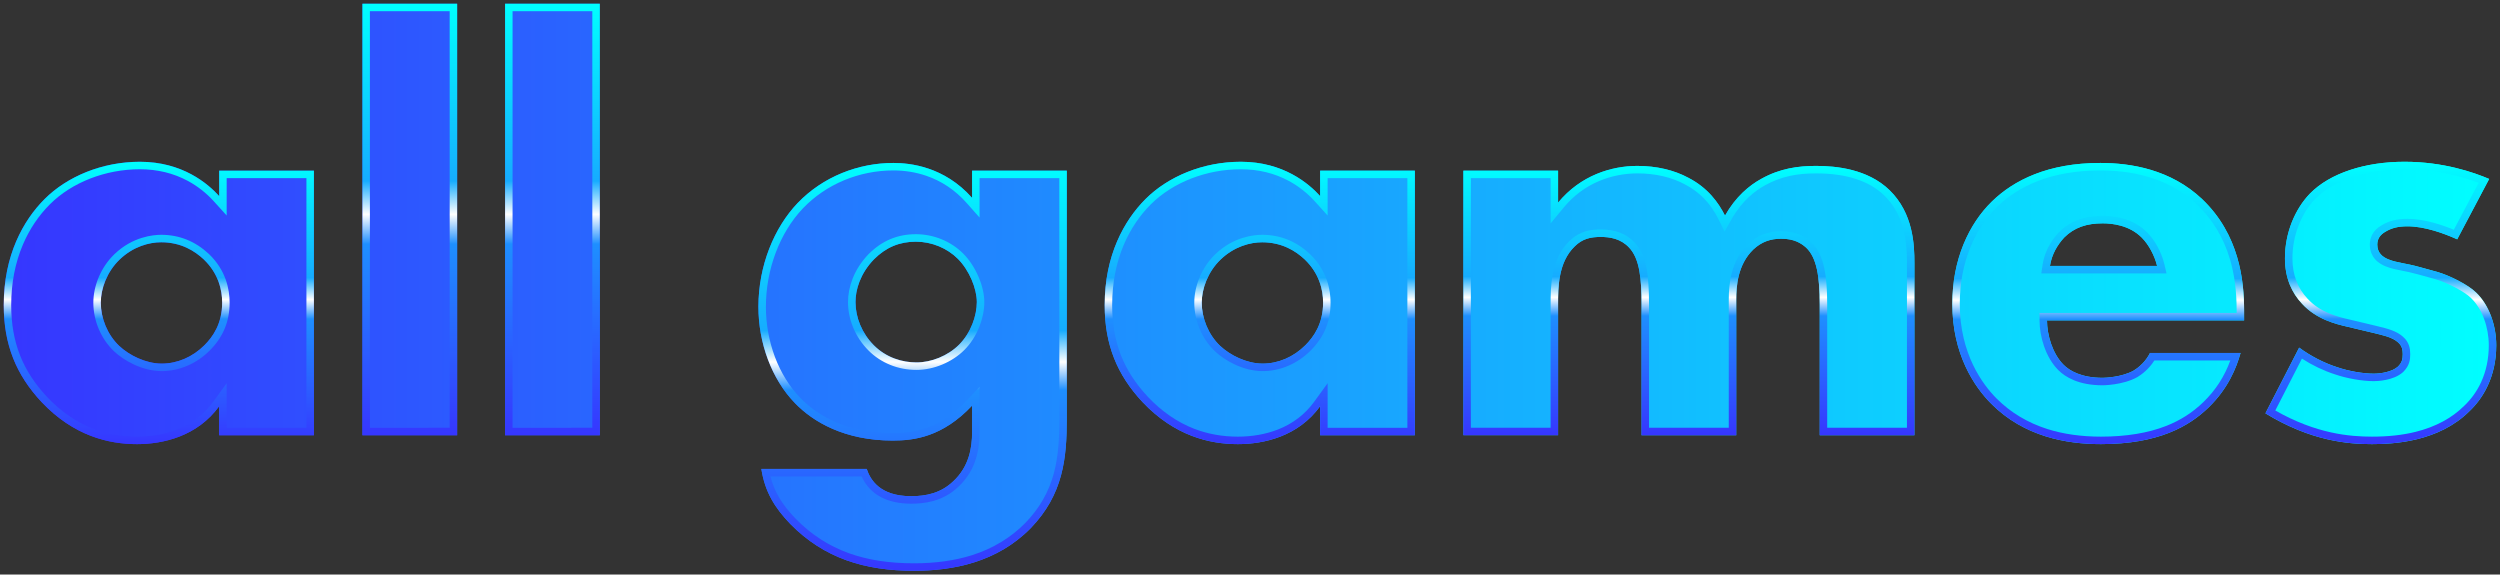 <?xml version="1.0" encoding="utf-8"?>
<!-- Generator: Adobe Illustrator 27.0.0, SVG Export Plug-In . SVG Version: 6.00 Build 0)  -->
<svg version="1.1" id="Layer_1" xmlns="http://www.w3.org/2000/svg" xmlns:xlink="http://www.w3.org/1999/xlink" x="0px" y="0px"
	 viewBox="0 0 3850.51 884.88" style="enable-background:new 0 0 3850.51 884.88;" xml:space="preserve">
<rect x="0" y="0" width="3850.51" height="884.88" fill="#333333" stroke="none"/>
<style type="text/css">
	.st0{fill:#FFFFFF;}
	.st1{fill:url(#SVGID_1_);}
	.st2{fill:url(#SVGID_00000085243470979295499780000013856605377176147642_);}
	.st3{fill:url(#SVGID_00000156547554841098997750000008034667293611225522_);}
	.st4{fill:url(#SVGID_00000098931360993398921710000017422050113077710218_);}
	.st5{fill:url(#SVGID_00000047753513325064358550000008340144981917384892_);}
	.st6{fill:url(#SVGID_00000089553719478067246970000002556397689842843285_);}
	.st7{fill:url(#SVGID_00000011744007149540068080000009902442215020045743_);}
	.st8{fill:url(#SVGID_00000142141869187137973360000001173438122203428996_);}
	.st9{fill:url(#SVGID_00000163057472768169329020000002581707865156937142_);}
	.st10{fill:url(#SVGID_00000085225054684502289490000009694694154039753642_);}
	.st11{fill:url(#SVGID_00000022520066382149817020000016928313990479932569_);}
	.st12{fill:url(#SVGID_00000105389983391896142800000004562341403453776795_);}
	.st13{fill:url(#SVGID_00000170996411608712149170000017114478410069324223_);}
	.st14{fill:url(#SVGID_00000007411168174016921690000008866136399883813026_);}
	.st15{fill:url(#SVGID_00000028290106703404089030000010629964070399348371_);}
	.st16{fill:url(#SVGID_00000031191474056449873710000010517243578075850414_);}
	.st17{fill:url(#SVGID_00000137134165815074632920000016304043330357734813_);}
	.st18{fill:url(#SVGID_00000173153356656773851930000018161225002228785296_);}
	.st19{fill:url(#SVGID_00000168074750748735409070000008522722708028190365_);}
	.st20{fill:url(#SVGID_00000062167239563019907270000016576750483127883148_);}
	.st21{fill:url(#SVGID_00000039852974581149779960000016017762045786439867_);}
	.st22{fill:url(#SVGID_00000022554301532530728610000002889344669880352945_);}
	.st23{fill:url(#SVGID_00000019653087076379076280000012669053130160974720_);}
	.st24{fill:url(#SVGID_00000019676604072550011660000016086271576210417067_);}
	.st25{fill:url(#SVGID_00000152265793279838750950000001245881825906875814_);}
	.st26{fill:url(#SVGID_00000091012804696913623700000008382956573849211066_);}
	.st27{fill:url(#SVGID_00000053544487115621616060000005788057504315730338_);}
	.st28{fill:url(#SVGID_00000003785162959974058840000016372710420630483357_);}
	.st29{fill:url(#SVGID_00000140735776481063849770000013098723442608138123_);}
	.st30{fill:url(#SVGID_00000176757146961512131760000007338593954712885406_);}
	.st31{fill:url(#SVGID_00000014600012273026199520000002240133822809057212_);}
	.st32{fill:url(#SVGID_00000033356982477402545530000003278925447655745672_);}
	.st33{fill:url(#SVGID_00000091712186720081567770000012573265019287837866_);}
	.st34{fill:url(#SVGID_00000115516626945021370830000014003457026222752672_);}
	.st35{fill:url(#SVGID_00000103944002770510700180000003572036340684674734_);}
	.st36{fill:url(#SVGID_00000107564513119977681310000004049709384299450768_);}
	.st37{fill:url(#SVGID_00000100384819942902014600000001163479076363652511_);}
	.st38{fill:url(#SVGID_00000142165445660617291800000017432377524185053599_);}
	.st39{fill:url(#SVGID_00000140002336831639646380000018256561572752486818_);}
	.st40{fill:url(#SVGID_00000046299147608540540700000009269479985043765636_);}
	.st41{fill:url(#SVGID_00000075872361583167173780000008770494381964192149_);}
	.st42{fill:url(#SVGID_00000088827648850846708330000000814244253300639115_);}
	.st43{fill:url(#SVGID_00000167377580500565113030000011236143309567136907_);}
	.st44{fill:url(#SVGID_00000071557572616164549000000009970926720599501501_);}
	.st45{fill:url(#SVGID_00000019647008933883237360000015636383865669791919_);}
	.st46{fill:url(#SVGID_00000069363941056932022840000007440321649308273795_);}
	.st47{fill:url(#SVGID_00000169517044858444886510000010344833127321799584_);}
	.st48{fill:url(#SVGID_00000003803302751361861200000014912544521740603327_);}
	.st49{fill:url(#SVGID_00000061462917431256734640000016967054583686783886_);}
	.st50{fill:url(#SVGID_00000116914309449920736780000003621027514927071656_);}
	.st51{fill:url(#SVGID_00000163043855081579924560000003963724161470016905_);}
	.st52{fill:url(#SVGID_00000165941730464000994190000012738599080535190696_);}
	.st53{fill:url(#SVGID_00000163789743750604651890000000887400490739156661_);}
	.st54{fill:url(#SVGID_00000180360404399614174070000016196041800249339029_);}
	.st55{fill:url(#SVGID_00000183948677090192179270000012081460590659953074_);}
	.st56{fill:url(#SVGID_00000004522912682873228530000007579304752094420609_);}
	.st57{fill:url(#SVGID_00000091705082774956907800000010932959804285003444_);}
	.st58{fill:url(#SVGID_00000096744674949435344050000005596417696713079223_);}
	.st59{fill:url(#SVGID_00000000934117819786138330000016008579013437506205_);}
	.st60{fill:url(#SVGID_00000098932704185186888320000008178228324739519119_);}
	.st61{fill:url(#SVGID_00000095299321787647512970000004725401754758993822_);}
	.st62{fill:url(#SVGID_00000118377065892718165330000009011023844162824845_);}
	.st63{fill:url(#SVGID_00000175318891661351269820000013329023101132415652_);}
	.st64{fill:url(#SVGID_00000143615294924530276210000010338357525144449706_);}
	.st65{fill:url(#SVGID_00000076566360059355402270000005763943079584905095_);}
	.st66{fill:url(#SVGID_00000014592425345681865030000008540660315686896781_);}
	.st67{fill:url(#SVGID_00000123405737985178632530000003348332764013059470_);}
	.st68{fill:url(#SVGID_00000021810870458058661120000014311575342928925350_);}
	.st69{fill:url(#SVGID_00000090266896552180970020000002227672148301134476_);}
	.st70{fill:url(#SVGID_00000074435594472789503250000004678491414383230858_);}
	.st71{fill:url(#SVGID_00000097475237947296900440000014494666064455469739_);}
	.st72{fill:url(#SVGID_00000026131382218953300310000012830640569007571084_);}
	.st73{fill:url(#SVGID_00000129918422295698739590000007699000568345926836_);}
	.st74{fill:url(#SVGID_00000169530593881064211820000001331789799622164106_);}
	.st75{fill:url(#SVGID_00000111149092836569191390000003873749787318421670_);}
	.st76{fill:url(#SVGID_00000012439305114135013570000003511358515316338326_);}
	.st77{fill:url(#SVGID_00000000937894625367815760000012017569945452164267_);}
	.st78{fill:url(#SVGID_00000103224215384393967970000015718883209278253493_);}
	.st79{fill:url(#SVGID_00000007390578391272831710000002846928378780052379_);}
	.st80{fill:url(#SVGID_00000152976715153990561490000015454899899627485331_);}
	.st81{fill:url(#SVGID_00000078747205775608659040000011177247275410967168_);}
	.st82{fill:url(#SVGID_00000136385464493741292700000015896589101018389439_);}
	.st83{fill:url(#SVGID_00000132773348765908909070000016608019553019776958_);}
	.st84{fill:url(#SVGID_00000158727891532865018540000012308618375476218026_);}
	.st85{fill:url(#SVGID_00000039091833020441911450000007126233723551689351_);}
	.st86{fill:url(#SVGID_00000008846878633088192790000006480479732148081583_);}
	.st87{fill:url(#SVGID_00000028324120100538984570000004158274226422317189_);}
	.st88{fill:url(#SVGID_00000075867446355016919640000009536593387079241889_);}
	.st89{fill:url(#SVGID_00000165934718064341705820000009530625918808597384_);}
	.st90{fill:url(#SVGID_00000020370948779010638370000015245650697022822295_);}
	.st91{fill:url(#SVGID_00000013913548020794413890000005413342169210668949_);}
	.st92{fill:url(#SVGID_00000181797394507811180920000016128327413191382172_);}
	.st93{fill:url(#SVGID_00000091716053415514024740000013484380021556546479_);}
	.st94{fill:url(#SVGID_00000014617518768983578960000005668367382736270756_);}
	.st95{fill:url(#SVGID_00000101069170342611141400000010082942818417469362_);}
	.st96{fill:url(#SVGID_00000080197629191004763540000012294504872889150650_);}
	.st97{fill:url(#SVGID_00000131342390793675985640000008241513372343566497_);}
	.st98{fill:url(#SVGID_00000054252600559232404420000015581205784028740787_);}
	.st99{fill:url(#SVGID_00000021092307310158261620000011150665102678433460_);}
	.st100{fill:url(#SVGID_00000149345261563447189380000011040215475151139006_);}
	.st101{fill:url(#SVGID_00000072971023623129489410000010614970244677470893_);}
	.st102{fill:url(#SVGID_00000077288254811900966710000011892790888324150444_);}
	.st103{fill:url(#SVGID_00000154417885894745315590000007704036082646252447_);}
	.st104{fill:url(#SVGID_00000150818000989346557940000012876372961757371304_);}
	.st105{fill:url(#SVGID_00000173144273337453258430000012763226717566546348_);}
	.st106{fill:url(#SVGID_00000030463989462458458030000013097846385339688122_);}
	.st107{fill:url(#SVGID_00000075878615605727792940000008925554129274044801_);}
	.st108{fill:url(#SVGID_00000128467797550427450660000013565069865576389552_);}
	.st109{fill:url(#SVGID_00000145768809414182185030000001780286930987572380_);}
	.st110{fill:url(#SVGID_00000090987650961276106080000014786880399710064784_);}
	.st111{fill:url(#SVGID_00000087384006191573942800000007864916107397858436_);}
	.st112{fill:url(#SVGID_00000174562815100494130830000001352339917927733161_);}
	.st113{fill:url(#SVGID_00000081629306181886661310000005976272375443282581_);}
	.st114{fill:url(#SVGID_00000048483994165999218500000001701932860820987794_);}
	.st115{fill:url(#SVGID_00000080178238440450921870000011854546196034359986_);}
	.st116{fill:url(#SVGID_00000156545854157704604090000002094475005995190679_);}
	.st117{fill:url(#SVGID_00000173120902246878835470000013433161045809793438_);}
	.st118{fill:url(#SVGID_00000065773651524760856120000006836825733255282851_);}
	.st119{fill:url(#SVGID_00000110457305804378423570000000545053274386873526_);}
	.st120{fill:url(#SVGID_00000024002352794635121560000008754545091656114349_);}
	.st121{fill:url(#SVGID_00000064327700895233638320000003748639106056387219_);}
	.st122{fill:url(#SVGID_00000181048287666532589870000007373747725941518492_);}
	.st123{fill:url(#SVGID_00000023960773455064106740000017049129953133871491_);}
	.st124{fill:url(#SVGID_00000080186369092684738900000003970985127348742805_);}
	.st125{fill:url(#SVGID_00000057130896711007118880000014016798173566472881_);}
	.st126{fill:url(#SVGID_00000106112612785723165810000008057096035330464679_);}
	.st127{fill:url(#SVGID_00000129172256879538586700000018337507228520416156_);}
	.st128{fill:url(#SVGID_00000009566241432362814890000002983979197670780326_);}
	.st129{fill:url(#SVGID_00000132801830787021317290000011912271703916000957_);}
	.st130{fill:url(#SVGID_00000023991118503814004370000009744333749434681504_);}
	.st131{fill:url(#SVGID_00000029764914202706583440000017898484756606900618_);}
	.st132{fill:url(#SVGID_00000091737800383599704470000015625906225168170163_);}
	.st133{fill:url(#SVGID_00000141443528411088195240000000139567618836577704_);}
	.st134{fill:url(#SVGID_00000035514270428120110540000008205273791727808407_);}
	.st135{fill:url(#SVGID_00000159464841571867812350000016456029991594616715_);}
	.st136{fill:url(#SVGID_00000098905524291959220500000004594436031407031720_);}
	.st137{fill:url(#SVGID_00000166651875155433494940000013517277046455277498_);}
	.st138{fill:url(#SVGID_00000099638427445218777610000011969833743361110407_);}
	.st139{fill:url(#SVGID_00000036243157178231668430000004953427931097180604_);}
	.st140{fill:url(#SVGID_00000080192170609340625040000013496632563474935483_);}
	.st141{fill:url(#SVGID_00000179642913496383388690000004695489475678536596_);}
	.st142{fill:url(#SVGID_00000085947433503828866920000011493578284816920246_);}
	.st143{fill:url(#SVGID_00000181075991758557774830000001690087485244341640_);}
	.st144{fill:url(#SVGID_00000089538139466722991100000012244474584524300447_);}
	.st145{fill:url(#SVGID_00000070803058028335871160000007664062748673770655_);}
	.st146{fill:url(#SVGID_00000074416313868529269030000010422782577278194567_);}
	.st147{fill:url(#SVGID_00000056387217798574718380000011303037789991098757_);}
	.st148{fill:url(#SVGID_00000065777791121506497170000003980611679751679106_);}
	.st149{fill:url(#SVGID_00000026862333501514437170000005092987333825884550_);}
	.st150{fill:url(#SVGID_00000025429609590447030600000016900066610054735259_);}
	.st151{fill:url(#SVGID_00000157267704733675955870000012850245298456187581_);}
	.st152{fill:url(#SVGID_00000116933952115696876280000011038879260117163664_);}
	.st153{fill:url(#SVGID_00000146485644210467019570000014082704609145715893_);}
	.st154{fill:url(#SVGID_00000048486938415490539820000011560601753484381886_);}
	.st155{fill:url(#SVGID_00000111909592486478323440000013445311692723001222_);}
	.st156{fill:url(#SVGID_00000060721767978249565160000007698223193329465774_);}
	.st157{fill:url(#SVGID_00000011722591629257363880000014753402570686447037_);}
	.st158{fill:url(#SVGID_00000014597537497024614770000006486938773762962338_);}
	.st159{fill:url(#SVGID_00000042007035741294059570000017405882211494013359_);}
	.st160{fill:url(#SVGID_00000035508940446313529100000013429675563016674696_);}
	.st161{fill:url(#SVGID_00000129914738893474055370000009559591545377665969_);}
	.st162{fill:url(#SVGID_00000180359466631868625720000004413602301080755626_);}
	.st163{fill:url(#SVGID_00000069386839143546259760000012380358627346521749_);}
	.st164{fill:url(#SVGID_00000114770692110538209450000002759332593583006347_);}
	.st165{fill:url(#SVGID_00000145054784233212224160000011076705513070406322_);}
	.st166{fill:url(#SVGID_00000062180372204698526480000006193143458405694096_);}
	.st167{fill:url(#SVGID_00000119084127385911652870000016850940705077241277_);}
	.st168{fill:url(#SVGID_00000067237144450476540190000003667658042374535349_);}
	.st169{fill:url(#SVGID_00000025422591672775818190000012870963827034048444_);}
	.st170{fill:url(#SVGID_00000182513716309930290710000001697794341330895756_);}
	.st171{fill:url(#SVGID_00000081639224556601867850000015754776298375427772_);}
	.st172{fill:url(#SVGID_00000141443577467230566670000010484666090511446191_);}
	.st173{fill:url(#SVGID_00000031925380777499135250000015337633373160342679_);}
	.st174{fill:url(#SVGID_00000162311859019211089290000011008003437543770554_);}
	.st175{fill:url(#SVGID_00000169543506109959580030000004732349262034475455_);}
	.st176{fill:url(#SVGID_00000108990517883689498920000007040600349634427781_);}
	.st177{fill:url(#SVGID_00000108297069551965240920000017005420111029659790_);}
	.st178{fill:url(#SVGID_00000147218945176447678420000000224576923643408559_);}
	.st179{fill:url(#SVGID_00000116233765047126559470000005871472028869390240_);}
	.st180{fill:url(#SVGID_00000165200788009547962930000013680844151659557794_);}
	.st181{fill:url(#SVGID_00000036935267181726558130000008035960586261532089_);}
	.st182{fill:url(#SVGID_00000075146891530221387470000003220075691469294780_);}
	.st183{fill:url(#SVGID_00000127724119805468494250000003449511546461518216_);}
	.st184{fill:url(#SVGID_00000165235290478746253090000004299442658093206166_);}
	.st185{fill:url(#SVGID_00000154413884731883083500000001044789136462773121_);}
	.st186{fill:url(#SVGID_00000067955955186645075260000012686975346368981153_);}
	.st187{fill:url(#SVGID_00000051343286339293017060000009922904720524046005_);}
	.st188{fill:url(#SVGID_00000119814350021766006550000003561367334106920639_);}
	.st189{fill:url(#SVGID_00000067940927242811551800000000331802590447163297_);}
	.st190{fill:url(#SVGID_00000047029489657266082680000011978734769860070029_);}
	.st191{fill:url(#SVGID_00000031174393816977027240000011378841516708020669_);}
	.st192{fill:url(#SVGID_00000016764218800468219140000000563914064426838406_);}
	.st193{fill:url(#SVGID_00000044147995986615824950000002779845747531035521_);}
	.st194{fill:url(#SVGID_00000072256351057892964960000003223139503399909016_);}
	.st195{fill:url(#SVGID_00000032643582688034852920000000579091603603186329_);}
	.st196{fill:url(#SVGID_00000091713004268997206400000010946308510673421193_);}
	.st197{fill:url(#SVGID_00000078728008102397958550000014961214656966923662_);}
	.st198{fill:url(#SVGID_00000110444007880707297020000005852573421099184531_);}
	.st199{fill:url(#SVGID_00000018215302431268441900000001690381674780610475_);}
	.st200{fill:url(#SVGID_00000074431892482848438830000003660976573510894262_);}
	.st201{fill:url(#SVGID_00000024705354817686189900000012318115019928360344_);}
	.st202{fill:url(#SVGID_00000005251852101198236260000006549441725055536821_);}
	.st203{fill:url(#SVGID_00000031167405861891299180000001883146335031589817_);}
	.st204{fill:url(#SVGID_00000031922904297280526330000006251936937113409434_);}
	.st205{fill:url(#SVGID_00000145032426750431345050000014408922259718539710_);}
	.st206{fill:url(#SVGID_00000176754425974387510780000006926181934447646854_);}
	.st207{fill:url(#SVGID_00000049935075177807622130000010131182586007722166_);}
	.st208{fill:url(#SVGID_00000096748327979119607380000007121538281227033230_);}
	.st209{fill:url(#SVGID_00000035531452127388039000000009344277734071879552_);}
	.st210{fill:url(#SVGID_00000129163885442429535330000002780645187419769488_);}
	.st211{fill:url(#SVGID_00000129178257981325299900000016690126082156709300_);}
	.st212{fill:url(#SVGID_00000029019458046514768080000016968823866150294697_);}
	.st213{fill:url(#SVGID_00000080908351456238270800000002994980563916874912_);}
	.st214{fill:url(#SVGID_00000041293116877364626720000012451295324844035464_);}
	.st215{fill:url(#SVGID_00000072986239278557433970000017499430806949926070_);}
	.st216{fill:url(#SVGID_00000006667031804436983720000001948869628946131902_);}
	.st217{fill:url(#SVGID_00000060030862238409007860000010739714831562324875_);}
	.st218{fill:url(#SVGID_00000173156147121613442840000010158672326546323624_);}
	.st219{fill:url(#SVGID_00000020383951309551096440000005086443523043643789_);}
	.st220{fill:url(#SVGID_00000087390205850740726170000014875969434720394631_);}
	.st221{fill:url(#SVGID_00000005253716218911770430000007297033784555749023_);}
	.st222{fill:url(#SVGID_00000017510239742589398220000002107385819094102185_);}
	.st223{fill:url(#SVGID_00000111158271410965604700000005464407426680161168_);}
	.st224{fill:url(#SVGID_00000084493009227803185490000017187584979751006095_);}
	.st225{fill:url(#SVGID_00000029032267375029104820000008619816303666957952_);}
	.st226{fill:url(#SVGID_00000063629215937440395190000014495959738130033802_);}
	.st227{fill:url(#SVGID_00000116210982417878554060000009849580581651707825_);}
	.st228{fill:url(#SVGID_00000167362834779868121640000004236749120094033842_);}
	.st229{fill:url(#SVGID_00000014631186369987321810000000905269690275910278_);}
	.st230{fill:url(#SVGID_00000134240734842815081610000003764769481282130317_);}
	.st231{fill:url(#SVGID_00000125599589147836012730000000198148804267856546_);}
	.st232{fill:url(#SVGID_00000067955987093131218560000010012324014872754873_);}
	.st233{fill:url(#SVGID_00000181803279165647628330000012581329204838594455_);}
	.st234{fill:url(#SVGID_00000180334457396939837630000015982877798503192731_);}
	.st235{fill:url(#SVGID_00000129897308263813543060000000155676740252922502_);}
	.st236{fill:url(#SVGID_00000065784879878902012800000007850351400955286705_);}
	.st237{fill:url(#SVGID_00000139255996562542800410000016021243093728493235_);}
	.st238{fill:url(#SVGID_00000039841428552293167860000015877198569697004730_);}
	.st239{fill:url(#SVGID_00000181795401119544689620000000160397847736201638_);}
	.st240{fill:url(#SVGID_00000112605586781113540830000017472337235134601146_);}
	.st241{fill:url(#SVGID_00000100372832795847727160000012465044053481056934_);}
	.st242{fill:url(#SVGID_00000125575453378935798140000009838734834312588978_);}
	.st243{fill:url(#SVGID_00000133525560903971691170000008629790836222256309_);}
	.st244{fill:url(#SVGID_00000078723487264409324610000012098544510890949024_);}
	.st245{fill:url(#SVGID_00000176730857817057363410000005501738352718932359_);}
	.st246{fill:url(#SVGID_00000181777217466244205800000004072701089103421876_);}
	.st247{fill:url(#SVGID_00000013899956459135569530000014874367169152517776_);}
	.st248{fill:url(#SVGID_00000036232554644149843110000005308758215619983506_);}
	.st249{fill:url(#SVGID_00000140706822424385621950000016422479563187321496_);}
	.st250{fill:url(#SVGID_00000077287692522524800010000000903003233965733009_);}
	.st251{fill:url(#SVGID_00000130617029465001666040000005566589926752601228_);}
	.st252{fill:url(#SVGID_00000141449638572933240930000000313139049764305047_);}
	.st253{fill:url(#SVGID_00000011744813513218337670000014405820746089691064_);}
	.st254{fill:url(#SVGID_00000026880932277033282400000005842528015109216666_);}
	.st255{fill:url(#SVGID_00000085221426134915766320000003214051677552173981_);}
	.st256{fill:url(#SVGID_00000134970897774405062390000008232913481985405350_);}
	.st257{fill:url(#SVGID_00000041998302002963728810000012587890678566256301_);}
	.st258{fill:url(#SVGID_00000175297808056511745980000012987542008445084863_);}
	.st259{fill:url(#SVGID_00000113318854287230433040000000268906460505669027_);}
	.st260{fill:url(#SVGID_00000040556269882935596330000017621385374766680490_);}
	.st261{fill:url(#SVGID_00000011732588876477118610000001370880800130411398_);}
	.st262{fill:url(#SVGID_00000011753640036647211600000003827794801152569243_);}
	.st263{fill:url(#SVGID_00000100372119097619930250000004953723245251070108_);}
	.st264{fill:url(#SVGID_00000051382543553392681610000003158347940852278968_);}
	.st265{fill:url(#SVGID_00000013160627834687566980000017864046277764277402_);}
	.st266{fill:url(#SVGID_00000006681610072203974050000000122923504434241933_);}
	.st267{fill:url(#SVGID_00000125603292700039292430000002560425165168673977_);}
	.st268{fill:url(#SVGID_00000127020437043048513020000001036515922358685623_);}
	.st269{fill:url(#SVGID_00000154414845362636977470000009459300401344703933_);}
	.st270{fill:url(#SVGID_00000099621119352305695260000006171555819555927454_);}
	.st271{fill:url(#SVGID_00000011741815484628417260000007445395521382230156_);}
	.st272{fill:url(#SVGID_00000054981841601638898660000007352949791352077953_);}
	.st273{fill:url(#SVGID_00000042014746135003364120000018104805562592384687_);}
	.st274{fill:url(#SVGID_00000179610770585319501120000015602899419700969127_);}
	.st275{fill:url(#SVGID_00000162351534741298744820000004539259347702844331_);}
	.st276{fill:url(#SVGID_00000028316908527076278190000016998919407176946604_);}
	.st277{fill:url(#SVGID_00000122694667055786131440000004560897167461096597_);}
	.st278{fill:url(#SVGID_00000124133028360584187870000002718998604280771769_);}
	.st279{fill:url(#SVGID_00000013173697676989568330000003343640924035875976_);}
	.st280{fill:url(#SVGID_00000093888490646011440010000014792810476585140626_);}
	.st281{fill:url(#SVGID_00000052099149680198555310000016313773909468937106_);}
	.st282{fill:url(#SVGID_00000149345464767693497080000004423747221044218499_);}
	.st283{fill:url(#SVGID_00000154408331931831232740000004243265707704143286_);}
	.st284{fill:url(#SVGID_00000015350929328288007430000003048824038122847658_);}
	.st285{fill:url(#SVGID_00000070117559050565529160000016896842547098161327_);}
	.st286{fill:url(#SVGID_00000001646988028020292240000003423675193778817676_);}
	.st287{fill:url(#SVGID_00000011014910726505157240000009067385846760371079_);}
	.st288{fill:url(#SVGID_00000062159675213280979880000017395028608305173413_);}
	.st289{fill:url(#SVGID_00000021079449932909672720000008389832347670825641_);}
	.st290{fill:url(#SVGID_00000141436334973818059680000007949882043154730917_);}
	.st291{fill:url(#SVGID_00000047748180799666194740000000703596258542345919_);}
	.st292{fill:url(#SVGID_00000036218660347174581310000010081949045899352706_);}
	.st293{fill:url(#SVGID_00000106128912605609928590000017371509780319025082_);}
	.st294{fill:url(#SVGID_00000152984177477033008190000002678419287385486247_);}
	.st295{fill:url(#SVGID_00000153688135823411351920000013332161253344053401_);}
	.st296{fill:url(#SVGID_00000159467394370000359970000009798985869446016943_);}
	.st297{fill:url(#SVGID_00000076594154905987918100000001525827322985662874_);}
	.st298{fill:url(#SVGID_00000183241801228440467740000008394616079955376815_);}
	.st299{fill:url(#SVGID_00000074426658494034730760000008639516018312596403_);}
	.st300{fill:url(#SVGID_00000132058013967322896830000004325492347009437867_);}
	.st301{fill:url(#SVGID_00000026145278671505936780000018438074621537457551_);}
	.st302{fill:url(#SVGID_00000067951843289068069880000010383933981537870744_);}
	.st303{fill:url(#SVGID_00000062883967830195548760000006114744203036868510_);}
	.st304{fill:url(#SVGID_00000170273835169715448300000010490639990841147318_);}
	.st305{fill:url(#SVGID_00000061433985674685559420000004525638699013578137_);}
	.st306{fill:url(#SVGID_00000072958891311179930800000004189273387954135979_);}
	.st307{fill:url(#SVGID_00000041264075265960363920000015575727548018735802_);}
	.st308{fill:url(#SVGID_00000022545929947524109570000015506785902243437197_);}
	.st309{fill:url(#SVGID_00000086682843585133641000000014061253001053674144_);}
	.st310{fill:url(#SVGID_00000150821486982527558790000017868527063952926897_);}
	.st311{fill:url(#SVGID_00000013176396475836396280000006121519303331844263_);}
	.st312{fill:url(#SVGID_00000080200862406061745400000016138306457662532490_);}
	.st313{fill:url(#SVGID_00000045580851070487841060000017533298447297284227_);}
	.st314{fill:url(#SVGID_00000074408410740843450280000013747960649842433699_);}
	.st315{fill:url(#SVGID_00000116216292109741209510000013266172183062694273_);}
	.st316{fill:url(#SVGID_00000072278409332599268330000016091891733922011326_);}
	.st317{fill:url(#SVGID_00000067954646685419934850000010594761492176842687_);}
	.st318{fill:url(#SVGID_00000158724028875949280460000007999484267682564776_);}
	.st319{fill:url(#SVGID_00000134218775551205522460000003796386509574025376_);}
	.st320{fill:url(#SVGID_00000061448211800125083810000018293148993983598777_);}
</style>
<g>
	<g>
		<g>
			<linearGradient id="SVGID_1_" gradientUnits="userSpaceOnUse" x1="5.756" y1="442.442" x2="3844.756" y2="442.442">
				<stop  offset="0" style="stop-color:#3636FF"/>
				<stop  offset="1" style="stop-color:#00FFFF"/>
			</linearGradient>
			<path class="st1" d="M337.6,302.05c-17.32-19.14-56.52-52.88-122.16-52.88c-58.35,0-112.14,22.79-146.78,57.43
				C35.84,339.42,5.76,393.21,5.76,469.79c0,61.08,19.15,107.58,58.35,149.51c49.23,51.96,103.02,64.73,146.78,64.73
				c40.11,0,92.99-11.85,126.72-58.35v44.67h145.87V262.84H337.6V302.05z M314.81,531.78c-18.23,18.23-41.94,28.26-65.64,28.26
				c-24.62,0-50.14-12.76-65.64-27.35c-18.23-17.32-28.26-42.85-28.26-66.55c0-20.97,9.12-47.41,29.17-66.55
				c20.97-20.06,45.58-26.44,63.82-26.44c31,0,51.96,13.67,65.64,26.44c22.79,21.88,28.26,47.41,28.26,66.55
				C342.16,498.96,327.57,519.02,314.81,531.78z M558.23,670.36h145.87V5.76H558.23V670.36z M777.94,670.36H923.8V5.76H777.94
				V670.36z M1497.23,304.78c-42.85-48.32-95.72-53.79-121.25-53.79c-53.79,0-108.49,20.97-147.69,61.99
				c-35.56,37.38-60.17,95.72-60.17,159.54c0,55.61,20.06,111.22,56.52,148.6c27.35,28.26,75.67,57.43,150.42,57.43
				c32.82,0,76.58-5.47,122.16-53.79v41.03c0,23.7-4.56,52.88-29.17,75.67c-19.15,18.23-41.94,22.79-64.73,22.79
				c-48.32,0-62.91-25.53-68.38-41.94h-162.28c5.47,35.56,20.97,60.17,44.67,84.79c51.96,52.88,114.87,72.02,190.54,72.02
				c59.26,0,127.63-12.76,179.6-65.64c50.14-51.96,55.61-107.58,55.61-168.66V262.84h-145.87V304.78z M1477.17,530.87
				c-17.32,17.32-42.85,27.35-65.64,27.35c-21.88,0-46.5-7.29-65.64-26.44c-18.23-18.23-28.26-42.85-28.26-66.55
				c0-19.15,7.29-43.76,28.26-65.64c19.14-19.15,40.11-27.35,64.73-27.35c24.61,0,48.32,10.03,64.73,26.44
				c17.32,17.32,29.17,45.58,29.17,66.55C1504.52,486.2,1495.41,512.64,1477.17,530.87z M2033.28,302.05
				c-17.32-19.14-56.52-52.88-122.16-52.88c-58.35,0-112.14,22.79-146.78,57.43c-32.82,32.82-62.91,86.61-62.91,163.19
				c0,61.08,19.15,107.58,58.35,149.51c49.23,51.96,103.02,64.73,146.78,64.73c40.11,0,92.99-11.85,126.72-58.35v44.67h145.87
				V262.84h-145.87V302.05z M2010.49,531.78c-18.23,18.23-41.94,28.26-65.64,28.26c-24.62,0-50.14-12.76-65.64-27.35
				c-18.23-17.32-28.26-42.85-28.26-66.55c0-20.97,9.12-47.41,29.17-66.55c20.97-20.06,45.58-26.44,63.82-26.44
				c31,0,51.96,13.67,65.64,26.44c22.79,21.88,28.26,47.41,28.26,66.55C2037.84,498.96,2023.26,519.02,2010.49,531.78z
				 M2797.26,255.55c-27.35,0-55.61,3.65-84.79,20.06c-18.23,10.03-39.2,27.35-55.61,56.52c-10.03-20.06-26.44-42.85-56.52-58.35
				c-21.88-11.85-49.23-18.23-78.4-18.23c-40.11,0-87.52,14.59-122.16,56.52v-49.23h-145.87v407.51h145.87V468.88
				c0-25.53,0-64.73,25.53-89.34c11.85-11.85,24.61-14.59,40.11-14.59c14.59,0,31,2.74,43.76,16.41
				c16.41,17.32,19.14,48.32,19.14,87.52v201.48h145.87V461.59c0-20.06,1.82-53.79,26.44-77.49c12.76-11.85,26.44-16.41,42.85-16.41
				c19.14,0,30.08,6.38,38.29,13.68c16.41,15.5,20.97,44.67,20.97,87.52v201.48h145.87V405.06c0-28.26-1.82-76.58-38.29-112.13
				C2876.58,260.11,2827.35,255.55,2797.26,255.55z M3391.66,306.6c-48.32-45.58-109.4-55.61-156.81-55.61
				c-80.23,0-133.1,26.44-166.83,59.26c-35.56,34.64-61.08,89.34-61.08,157.72c0,77.49,33.73,127.63,60.17,154.07
				c50.14,50.14,114.87,61.99,168.66,61.99c88.43,0,135.84-27.35,165.92-56.52c30.09-29.17,42.85-61.08,49.23-83.87h-139.48
				c-6.38,12.76-16.41,21.88-25.53,27.35c-18.23,10.03-43.76,10.94-47.41,10.94c-32.82,0-51.05-10.94-60.17-20.06
				c-17.32-17.32-25.53-46.49-25.53-68.37h303.58V478C3456.39,432.41,3449.1,361.3,3391.66,306.6z M3157.36,409.62
				c2.74-18.23,11.85-32.82,21.88-43.76c15.5-15.5,34.64-21.88,59.26-21.88c14.59,0,41.03,2.73,60.17,21.88
				c10.94,10.94,20.06,28.26,23.7,43.76H3157.36z M3813.76,450.65c-11.85-11.85-41.03-26.44-60.17-31.91l-26.44-7.29
				c-22.79-6.38-34.64-6.38-48.32-11.85c-9.12-3.65-17.32-10.03-17.32-22.79c0-9.12,4.56-15.5,12.76-20.06
				c9.12-5.47,19.15-8.2,33.73-8.2c26.44,0,56.52,10.94,76.58,20.06l49.23-92.99c-23.7-10.03-70.2-26.44-130.37-26.44
				c-60.17,0-114.87,17.32-145.87,49.23c-22.79,23.7-38.29,60.17-38.29,99.37c0,31,10.94,53.79,26.44,70.2
				c21.88,23.7,51.05,31,71.11,35.55l38.29,9.12c14.59,3.65,29.17,6.38,38.29,14.59c6.38,5.47,7.29,11.85,7.29,18.23
				c0,7.29-0.91,12.76-7.29,19.14c-9.12,8.2-26.44,10.94-37.38,10.94c-15.5,0-38.29-3.65-56.52-10.03
				c-20.06-6.38-41.02-17.32-58.35-30.08l-51.96,101.2c70.2,42.85,127.63,47.41,164.1,47.41c33.73,0,103.02-3.65,150.42-51.05
				c20.06-19.15,41.02-51.97,41.02-101.19C3844.76,501.7,3833.82,469.79,3813.76,450.65z"/>
		</g>
	</g>
	<g>
		<g>
			
				<linearGradient id="SVGID_00000018196943700559913120000008031127943908471187_" gradientUnits="userSpaceOnUse" x1="244.612" y1="684.033" x2="244.612" y2="249.169">
				<stop  offset="0" style="stop-color:#3636FF"/>
				<stop  offset="0.443" style="stop-color:#1E8FFF"/>
				<stop  offset="0.512" style="stop-color:#FFFFFF"/>
				<stop  offset="0.589" style="stop-color:#16ACFF"/>
				<stop  offset="1" style="stop-color:#00FFFF"/>
			</linearGradient>
			<path style="fill:url(#SVGID_00000018196943700559913120000008031127943908471187_);" d="M215.44,260.68
				c26.82,0,51.64,6.02,73.76,17.89c14.81,7.95,28.59,18.74,39.87,31.2l20.05,22.16v-29.88v-27.69h122.84v384.49H349.11v-33.16
				v-35.47l-20.83,28.71c-13.99,19.28-32.78,33.63-55.84,42.65c-18.32,7.16-39.61,10.95-61.56,10.95c-23.8,0-46.4-4.07-67.19-12.1
				c-25.93-10.02-49.88-26.5-71.2-49C53.5,591.1,39.91,570.19,30.93,547.5c-9.2-23.26-13.67-48.68-13.67-77.7
				c0-33.82,6.13-65.27,18.21-93.47c10.08-23.53,23.98-44.24,41.32-61.58C110.65,280.89,162.48,260.68,215.44,260.68 M249.17,571.56
				c13.41,0,26.67-2.77,39.41-8.22c12.73-5.46,24.3-13.33,34.37-23.41c20.67-20.67,30.72-44.81,30.72-73.78
				c0-20.22-5.52-49.62-31.8-74.86l-0.06-0.06l-0.06-0.06c-21-19.6-45.72-29.53-73.49-29.53c-12.27,0-43.82,2.89-71.77,29.62
				c-10.52,10.04-19.1,22.67-24.8,36.53c-5.19,12.6-7.93,25.86-7.93,38.34c0,27.96,11.9,55.95,31.85,74.9l0.02,0.02l0.02,0.02
				C190.58,555.14,218.8,571.56,249.17,571.56 M215.44,249.17c-58.35,0-112.14,22.79-146.78,57.43
				C35.84,339.42,5.76,393.21,5.76,469.79c0,61.08,19.15,107.58,58.35,149.51c49.23,51.96,103.02,64.73,146.78,64.73
				c40.11,0,92.99-11.85,126.72-58.35v44.67h145.87V262.84H337.6v39.2C320.28,282.9,281.08,249.17,215.44,249.17L215.44,249.17z
				 M249.17,560.05c-24.62,0-50.14-12.76-65.64-27.35c-18.23-17.32-28.26-42.85-28.26-66.55c0-20.97,9.12-47.41,29.17-66.55
				c20.97-20.06,45.58-26.44,63.82-26.44c31,0,51.96,13.67,65.64,26.44c22.79,21.88,28.26,47.41,28.26,66.55
				c0,32.82-14.59,52.88-27.35,65.64C296.58,550.02,272.87,560.05,249.17,560.05L249.17,560.05z"/>
		</g>
		<g>
			
				<linearGradient id="SVGID_00000150805751559427483270000014695382722810423969_" gradientUnits="userSpaceOnUse" x1="631.159" y1="670.357" x2="631.159" y2="5.755">
				<stop  offset="0" style="stop-color:#3636FF"/>
				<stop  offset="0.443" style="stop-color:#1E8FFF"/>
				<stop  offset="0.512" style="stop-color:#FFFFFF"/>
				<stop  offset="0.589" style="stop-color:#16ACFF"/>
				<stop  offset="1" style="stop-color:#00FFFF"/>
			</linearGradient>
			<path style="fill:url(#SVGID_00000150805751559427483270000014695382722810423969_);" d="M692.58,17.27v641.58H569.74V17.27
				H692.58 M704.09,5.76H558.23v664.6h145.87V5.76L704.09,5.76z"/>
		</g>
		<g>
			
				<linearGradient id="SVGID_00000021083564776451569280000005254040509467165842_" gradientUnits="userSpaceOnUse" x1="850.87" y1="670.357" x2="850.87" y2="5.755">
				<stop  offset="0" style="stop-color:#3636FF"/>
				<stop  offset="0.443" style="stop-color:#1E8FFF"/>
				<stop  offset="0.512" style="stop-color:#FFFFFF"/>
				<stop  offset="0.589" style="stop-color:#16ACFF"/>
				<stop  offset="1" style="stop-color:#00FFFF"/>
			</linearGradient>
			<path style="fill:url(#SVGID_00000021083564776451569280000005254040509467165842_);" d="M912.29,17.27v641.58H789.45V17.27
				H912.29 M923.8,5.76H777.94v664.6H923.8V5.76L923.8,5.76z"/>
		</g>
		<g>
			
				<linearGradient id="SVGID_00000180338029148572402690000013920802776958062253_" gradientUnits="userSpaceOnUse" x1="1405.606" y1="879.128" x2="1405.606" y2="250.992">
				<stop  offset="0" style="stop-color:#3636FF"/>
				<stop  offset="0.443" style="stop-color:#1E8FFF"/>
				<stop  offset="0.512" style="stop-color:#FFFFFF"/>
				<stop  offset="0.589" style="stop-color:#16ACFF"/>
				<stop  offset="1" style="stop-color:#00FFFF"/>
			</linearGradient>
			<path style="fill:url(#SVGID_00000180338029148572402690000013920802776958062253_);" d="M1375.98,262.5
				c17.54,0,34.51,2.75,50.42,8.16c23.94,8.15,44.87,22.2,62.22,41.75l20.12,22.69v-30.33v-30.43h122.84v370.48
				c0,27.61-1.04,56.98-8.6,84.72c-7.8,28.64-22.11,53.47-43.75,75.9c-22.43,22.81-50.11,39.53-82.29,49.71
				c-26.14,8.26-56.1,12.46-89.06,12.46c-38.47,0-71.26-5.07-100.26-15.5c-31.11-11.19-57.94-28.54-82.03-53.04
				c-21.1-21.92-32.96-41.58-38.89-65.24h140.4c12.48,27.48,38.64,41.94,76.22,41.94c19.47,0,48.18-2.69,72.61-25.91
				c22.08-20.47,32.81-47.97,32.81-84.06v-41.03V595.8l-19.88,21.08c-41.71,44.21-80.93,50.18-113.79,50.18
				c-32.52,0-62.26-5.77-88.39-17.16c-20.86-9.09-38.95-21.46-53.79-36.8c-16.58-16.99-30.2-38.94-39.4-63.47
				c-9.06-24.17-13.85-50.83-13.85-77.1c0-57.41,21.31-114.09,56.98-151.59C1272.1,283.8,1322.89,262.5,1375.98,262.5
				 M1411.53,569.73c26.56,0,54.83-11.77,73.78-30.72c9.68-9.68,17.66-22.03,23.08-35.7c5-12.63,7.65-25.8,7.65-38.08
				c0-11.82-3.21-25.75-9.04-39.22c-5.97-13.8-14.1-26.07-23.51-35.48c-18.94-18.94-45.5-29.81-72.87-29.81
				c-28.36,0-52.2,10.05-72.87,30.72l-0.09,0.09l-0.08,0.09c-10.8,11.27-19.01,23.92-24.39,37.59c-4.62,11.74-7.07,24.19-7.07,36.01
				c0,27.36,11.53,54.59,31.63,74.69C1356.98,559.15,1383.18,569.73,1411.53,569.73 M1375.98,250.99
				c-53.79,0-108.49,20.97-147.69,61.99c-35.56,37.38-60.17,95.72-60.17,159.54c0,55.61,20.06,111.22,56.52,148.6
				c27.35,28.26,75.67,57.43,150.42,57.43c32.82,0,76.58-5.47,122.16-53.79v41.03c0,23.7-4.56,52.88-29.17,75.67
				c-19.15,18.23-41.94,22.79-64.73,22.79c-48.32,0-62.91-25.53-68.38-41.94h-162.28c5.47,35.56,20.97,60.17,44.67,84.79
				c51.96,52.88,114.87,72.02,190.54,72.02c59.26,0,127.63-12.76,179.6-65.64c50.14-51.96,55.61-107.58,55.61-168.66V262.84h-145.87
				v41.94C1454.38,256.46,1401.5,250.99,1375.98,250.99L1375.98,250.99z M1411.53,558.22c-21.88,0-46.5-7.29-65.64-26.44
				c-18.23-18.23-28.26-42.85-28.26-66.55c0-19.15,7.29-43.76,28.26-65.64c19.14-19.15,40.11-27.35,64.73-27.35
				c24.61,0,48.32,10.03,64.73,26.44c17.32,17.32,29.17,45.58,29.17,66.55c0,20.97-9.12,47.41-27.35,65.64
				C1459.85,548.19,1434.32,558.22,1411.53,558.22L1411.53,558.22z"/>
		</g>
		<g>
			
				<linearGradient id="SVGID_00000017490796852868904160000003435866732997100723_" gradientUnits="userSpaceOnUse" x1="1940.294" y1="684.033" x2="1940.294" y2="249.169">
				<stop  offset="0" style="stop-color:#3636FF"/>
				<stop  offset="0.443" style="stop-color:#1E8FFF"/>
				<stop  offset="0.512" style="stop-color:#FFFFFF"/>
				<stop  offset="0.589" style="stop-color:#16ACFF"/>
				<stop  offset="1" style="stop-color:#00FFFF"/>
			</linearGradient>
			<path style="fill:url(#SVGID_00000017490796852868904160000003435866732997100723_);" d="M1911.12,260.68
				c26.82,0,51.64,6.02,73.76,17.89c14.81,7.95,28.59,18.74,39.87,31.2l20.05,22.16v-29.88v-27.69h122.84v384.49h-122.84v-33.16
				v-35.47l-20.83,28.71c-13.99,19.28-32.78,33.63-55.84,42.65c-18.32,7.16-39.61,10.95-61.56,10.95c-23.8,0-46.4-4.07-67.19-12.1
				c-25.93-10.02-49.89-26.51-71.21-49.01c-18.99-20.32-32.58-41.23-41.55-63.92c-9.2-23.26-13.67-48.68-13.67-77.7
				c0-33.82,6.13-65.27,18.21-93.47c10.08-23.53,23.98-44.24,41.32-61.58C1806.34,280.89,1858.16,260.68,1911.12,260.68
				 M1944.85,571.56c13.41,0,26.67-2.77,39.41-8.22c12.73-5.46,24.3-13.33,34.37-23.41c20.67-20.67,30.72-44.81,30.72-73.78
				c0-20.22-5.52-49.62-31.8-74.86l-0.06-0.06l-0.06-0.06c-21-19.6-45.72-29.53-73.49-29.53c-12.27,0-43.82,2.89-71.77,29.62
				c-10.52,10.04-19.1,22.67-24.8,36.53c-5.19,12.6-7.93,25.86-7.93,38.34c0,27.96,11.9,55.95,31.85,74.9l0.02,0.02l0.02,0.02
				C1886.26,555.14,1914.48,571.56,1944.85,571.56 M1911.12,249.17c-58.35,0-112.14,22.79-146.78,57.43
				c-32.82,32.82-62.91,86.61-62.91,163.19c0,61.08,19.15,107.58,58.35,149.51c49.23,51.96,103.02,64.73,146.78,64.73
				c40.11,0,92.99-11.85,126.72-58.35v44.67h145.87V262.84h-145.87v39.2C2015.96,282.9,1976.76,249.17,1911.12,249.17
				L1911.12,249.17z M1944.85,560.05c-24.62,0-50.14-12.76-65.64-27.35c-18.23-17.32-28.26-42.85-28.26-66.55
				c0-20.97,9.12-47.41,29.17-66.55c20.97-20.06,45.58-26.44,63.82-26.44c31,0,51.96,13.67,65.64,26.44
				c22.79,21.88,28.26,47.41,28.26,66.55c0,32.82-14.59,52.88-27.35,65.64C1992.26,550.02,1968.56,560.05,1944.85,560.05
				L1944.85,560.05z"/>
		</g>
		<g>
			
				<linearGradient id="SVGID_00000080185296383848390020000011207603675101434555_" gradientUnits="userSpaceOnUse" x1="2601.254" y1="670.357" x2="2601.254" y2="255.55">
				<stop  offset="0" style="stop-color:#3636FF"/>
				<stop  offset="0.443" style="stop-color:#1E8FFF"/>
				<stop  offset="0.512" style="stop-color:#FFFFFF"/>
				<stop  offset="0.589" style="stop-color:#16ACFF"/>
				<stop  offset="1" style="stop-color:#00FFFF"/>
			</linearGradient>
			<path style="fill:url(#SVGID_00000080185296383848390020000011207603675101434555_);" d="M2797.26,267.06
				c46.42,0,81.75,11.48,105.01,34.11c14.35,13.99,24.33,31.94,29.69,53.35c4.52,18.07,5.13,35.69,5.13,50.54v253.78h-122.84V468.88
				c0-24.2-1.46-42.14-4.6-56.48c-3.81-17.42-10.35-30.32-19.98-39.41l-0.13-0.12l-0.13-0.12c-8.01-7.12-21.48-16.58-45.94-16.58
				c-20.26,0-36.36,6.19-50.68,19.49l-0.08,0.07l-0.08,0.07c-26.86,25.86-29.96,61.34-29.96,85.78v197.26h-122.84V468.88
				c0-44.36-3.73-75.79-22.26-95.4c-12.6-13.49-29.66-20.04-52.15-20.04c-14.96,0-32.37,2.13-48.18,17.88
				c-12.97,12.54-21.33,28.99-25.56,50.3c-3.41,17.18-3.41,33.86-3.41,47.26v189.97h-122.84V274.35h122.84v37.72v32.01l20.39-24.68
				c14.93-18.08,33.3-31.77,54.61-40.7c18.16-7.61,38.45-11.64,58.68-11.64c27.36,0,52.58,5.82,72.92,16.84l0.1,0.06l0.11,0.05
				c22.54,11.61,39.38,29.03,51.5,53.26l9.7,19.4l10.63-18.9c16.13-28.68,36.71-44.15,51.13-52.08l0.05-0.03l0.05-0.03
				c12.6-7.09,25.61-11.98,39.79-14.95C2769.72,268.21,2782.23,267.06,2797.26,267.06 M2797.26,255.55
				c-27.35,0-55.61,3.65-84.79,20.06c-18.23,10.03-39.2,27.35-55.61,56.52c-10.03-20.06-26.44-42.85-56.52-58.35
				c-21.88-11.85-49.23-18.23-78.4-18.23c-40.11,0-87.52,14.59-122.16,56.52v-49.23h-145.87v407.51h145.87V468.88
				c0-25.53,0-64.73,25.53-89.34c11.85-11.85,24.61-14.59,40.11-14.59c14.59,0,31,2.74,43.76,16.41
				c16.41,17.32,19.14,48.32,19.14,87.52v201.48h145.87V461.59c0-20.06,1.82-53.79,26.44-77.49c12.76-11.85,26.44-16.41,42.85-16.41
				c19.14,0,30.08,6.38,38.29,13.68c16.41,15.5,20.97,44.67,20.97,87.52v201.48h145.87V405.06c0-28.26-1.82-76.58-38.29-112.13
				C2876.58,260.11,2827.35,255.55,2797.26,255.55L2797.26,255.55z"/>
		</g>
		<g>
			
				<linearGradient id="SVGID_00000183953566856334806910000012786905413305310116_" gradientUnits="userSpaceOnUse" x1="3231.664" y1="684.033" x2="3231.664" y2="250.992">
				<stop  offset="0" style="stop-color:#3636FF"/>
				<stop  offset="0.443" style="stop-color:#1E8FFF"/>
				<stop  offset="0.512" style="stop-color:#FFFFFF"/>
				<stop  offset="0.589" style="stop-color:#16ACFF"/>
				<stop  offset="1" style="stop-color:#00FFFF"/>
			</linearGradient>
			<path style="fill:url(#SVGID_00000183953566856334806910000012786905413305310116_);" d="M3234.85,262.5
				c61.89,0,111.98,17.65,148.89,52.45c23.9,22.77,40.99,51.04,50.79,84.04c6.96,23.45,10.35,49.29,10.35,79v3.99h-292.07h-11.51
				v11.51c0,12.71,2.45,26.79,6.9,39.66c5.14,14.86,12.74,27.6,22,36.85c10.69,10.69,31.21,23.43,68.31,23.43
				c0.3,0,30.73-0.14,52.95-12.36l0.19-0.1l0.19-0.11c6.45-3.87,17.72-12.03,26.32-25.71h116.99c-9.09,24.87-22.74,45.95-41.46,64.1
				c-16.61,16.11-35.35,28.13-57.28,36.75c-27.89,10.96-61.74,16.52-100.63,16.52c-30.11,0-57.78-3.92-82.22-11.66
				c-30.41-9.62-56.75-25.42-78.29-46.96c-21.21-21.21-56.8-68.38-56.8-145.93c0-31.22,5.5-60.54,16.36-87.16
				c9.79-24.01,24.05-45.56,41.24-62.31c17.33-16.86,38.24-30.14,62.14-39.46C3166.31,268.07,3198.84,262.5,3234.85,262.5
				 M3144,421.13h13.37h165.01h14.53l-3.33-14.15c-4.27-18.14-14.53-37.02-26.77-49.26c-20.87-20.87-48.67-25.25-68.31-25.25
				c-28.75,0-50.17,8.02-67.4,25.25l-0.18,0.18l-0.17,0.18c-13.73,14.98-22.06,31.74-24.78,49.83L3144,421.13 M3234.85,250.99
				c-80.23,0-133.1,26.44-166.83,59.26c-35.56,34.64-61.08,89.34-61.08,157.72c0,77.49,33.73,127.63,60.17,154.07
				c50.14,50.14,114.87,61.99,168.66,61.99c88.43,0,135.84-27.35,165.92-56.52c30.09-29.17,42.85-61.08,49.23-83.87h-139.48
				c-6.38,12.76-16.41,21.88-25.53,27.35c-18.23,10.03-43.76,10.94-47.41,10.94c-32.82,0-51.05-10.94-60.17-20.06
				c-17.32-17.32-25.53-46.49-25.53-68.37h303.58V478c0-45.58-7.29-116.69-64.73-171.39
				C3343.34,261.02,3282.26,250.99,3234.85,250.99L3234.85,250.99z M3157.36,409.62c2.74-18.23,11.85-32.82,21.88-43.76
				c15.5-15.5,34.64-21.88,59.26-21.88c14.59,0,41.03,2.73,60.17,21.88c10.94,10.94,20.06,28.26,23.7,43.76H3157.36L3157.36,409.62z
				"/>
		</g>
		<g>
			
				<linearGradient id="SVGID_00000003073572046026553870000008383045214937392312_" gradientUnits="userSpaceOnUse" x1="3666.982" y1="684.033" x2="3666.982" y2="249.169">
				<stop  offset="0" style="stop-color:#3636FF"/>
				<stop  offset="0.443" style="stop-color:#1E8FFF"/>
				<stop  offset="0.512" style="stop-color:#FFFFFF"/>
				<stop  offset="0.589" style="stop-color:#16ACFF"/>
				<stop  offset="1" style="stop-color:#00FFFF"/>
			</linearGradient>
			<path style="fill:url(#SVGID_00000003073572046026553870000008383045214937392312_);" d="M3703.45,260.68
				c38.69,0,77.91,7.19,114.2,20.86l-38.26,72.27c-18.51-7.61-46.06-16.78-71.38-16.78c-16,0-28.19,3.01-39.49,9.75
				c-15.3,8.58-18.51,21.05-18.51,30.02c0,10.79,4.26,25.36,24.56,33.48c8.48,3.39,16.1,4.88,24.94,6.61
				c6.87,1.34,14.66,2.87,24.59,5.65l26.39,7.28c18.86,5.4,45.64,19.47,55.14,28.97l0.09,0.09l0.1,0.09
				c8.36,7.98,15.33,19.09,20.17,32.14c4.75,12.8,7.26,26.86,7.26,40.67c0,20.74-4.01,39.94-11.93,57.05
				c-6.29,13.6-14.88,25.65-25.53,35.82l-0.1,0.09l-0.09,0.09c-19.09,19.09-44.32,32.64-74.98,40.27
				c-20.02,4.98-42.04,7.41-67.3,7.41c-34.07,0-85.91-4.31-148.9-40.29l41.03-79.9c15.96,10.29,33.47,18.68,50.44,24.1
				c18.22,6.36,42.38,10.62,60.17,10.62c4.95,0,30.38-0.67,45.08-13.89l0.23-0.2l0.21-0.21c9.84-9.84,10.66-19.24,10.66-27.28
				c0-8.02-1.28-18.31-11.21-26.88c-10.19-9.11-24.33-12.54-38.01-15.86c-1.69-0.41-3.39-0.82-5.09-1.25l-0.06-0.02l-0.06-0.02
				l-38.29-9.12l-0.06-0.01l-0.06-0.01c-21.76-4.94-46.53-11.91-65.2-32.14l-0.04-0.05l-0.04-0.05
				c-15.46-16.37-23.3-37.33-23.3-62.29c0-34.37,13.1-68.53,35.06-91.37c13.73-14.13,33.56-25.76,57.34-33.65
				C3646.99,264.85,3674.73,260.68,3703.45,260.68 M3703.45,249.17c-60.17,0-114.87,17.32-145.87,49.23
				c-22.79,23.7-38.29,60.17-38.29,99.37c0,31,10.94,53.79,26.44,70.2c21.88,23.7,51.05,31,71.11,35.55l38.29,9.12
				c14.59,3.65,29.17,6.38,38.29,14.59c6.38,5.47,7.29,11.85,7.29,18.23c0,7.29-0.91,12.76-7.29,19.14
				c-9.12,8.2-26.44,10.94-37.38,10.94c-15.5,0-38.29-3.65-56.52-10.03c-20.06-6.38-41.02-17.32-58.35-30.08l-51.96,101.2
				c70.2,42.85,127.63,47.41,164.1,47.41c33.73,0,103.02-3.65,150.42-51.05c20.06-19.15,41.02-51.97,41.02-101.19
				c0-30.08-10.94-61.99-31-81.14c-11.85-11.85-41.03-26.44-60.17-31.91l-26.44-7.29c-22.79-6.38-34.64-6.38-48.32-11.85
				c-9.12-3.65-17.32-10.03-17.32-22.79c0-9.12,4.56-15.5,12.76-20.06c9.12-5.47,19.15-8.2,33.73-8.2
				c26.44,0,56.52,10.94,76.58,20.06l49.23-92.99C3810.11,265.58,3763.62,249.17,3703.45,249.17L3703.45,249.17z"/>
		</g>
	</g>
</g>
</svg>
